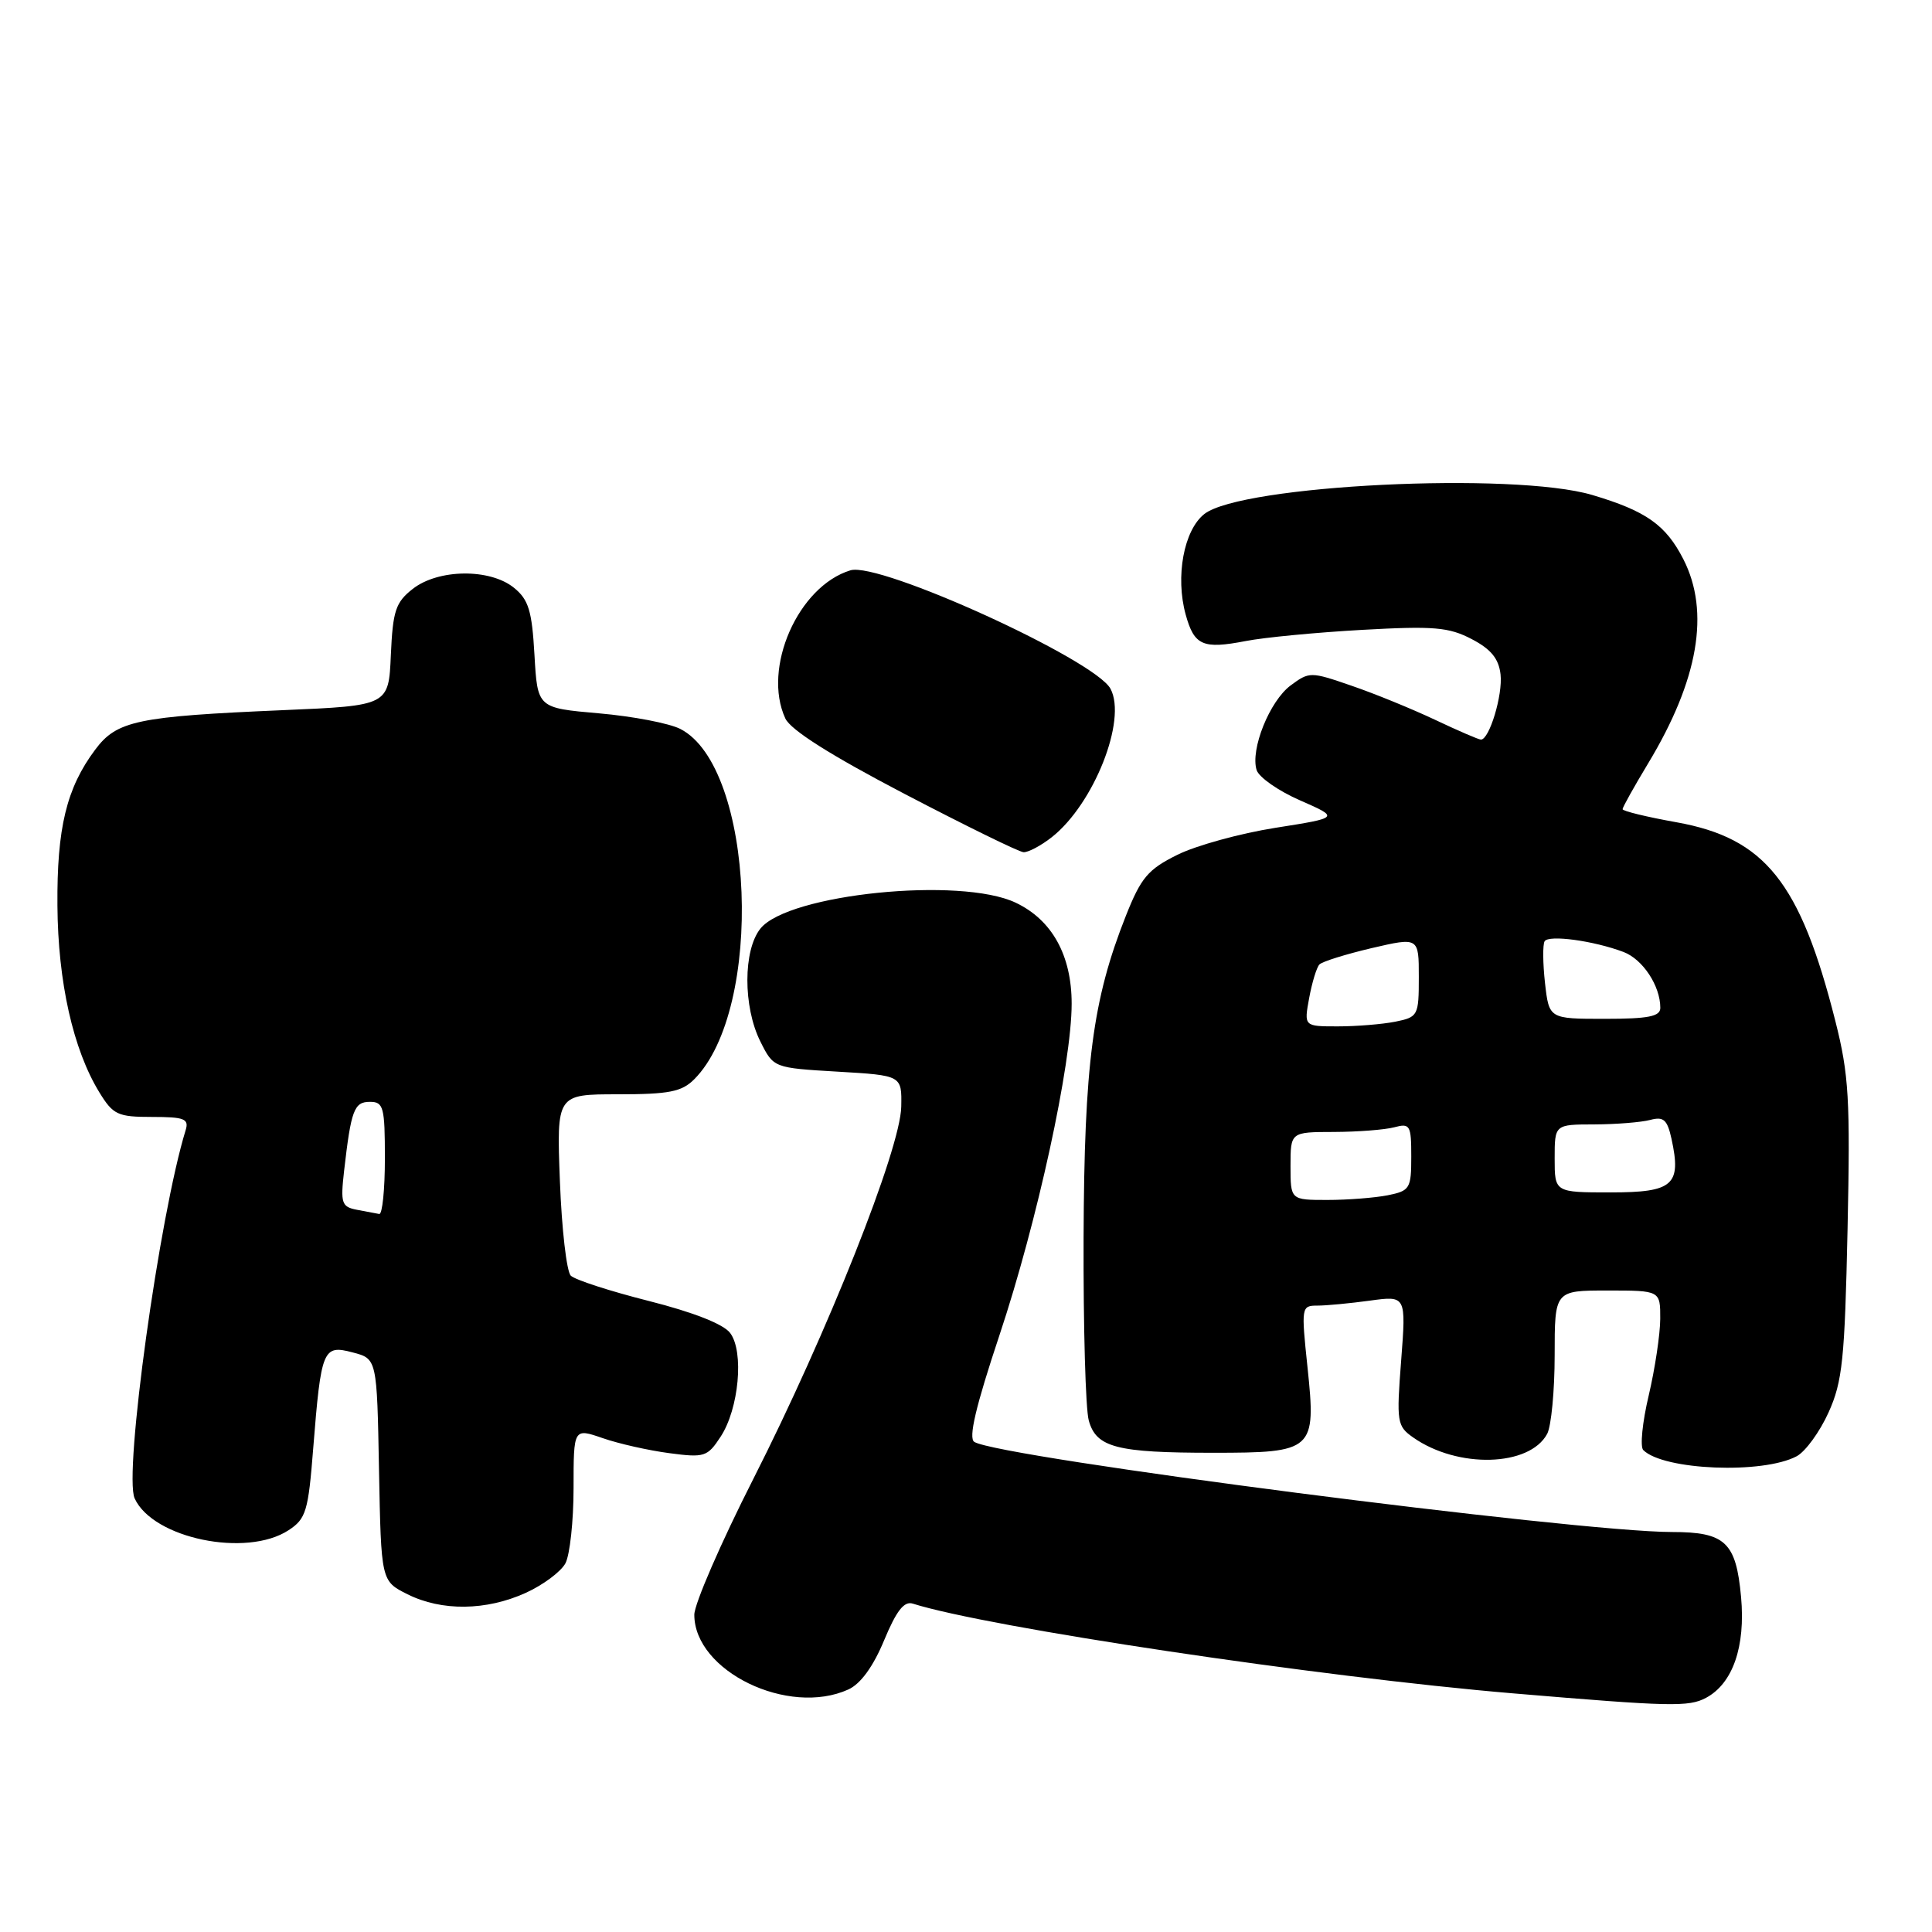 <?xml version="1.0" encoding="UTF-8" standalone="no"?>
<!DOCTYPE svg PUBLIC "-//W3C//DTD SVG 1.1//EN" "http://www.w3.org/Graphics/SVG/1.1/DTD/svg11.dtd" >
<svg xmlns="http://www.w3.org/2000/svg" xmlns:xlink="http://www.w3.org/1999/xlink" version="1.1" viewBox="0 0 256 256">
 <g >
 <path fill="currentColor"
d=" M 226.06 224.97 C 229.60 223.07 231.30 218.20 230.70 211.61 C 230.04 204.35 228.61 203.00 221.56 203.00 C 208.86 203.00 132.46 193.14 129.10 191.06 C 128.30 190.57 129.28 186.38 132.43 176.93 C 137.44 161.90 142.00 140.97 142.00 132.99 C 142.00 126.59 139.40 121.89 134.58 119.61 C 127.28 116.14 104.48 118.45 100.77 123.03 C 98.46 125.89 98.45 133.40 100.75 138.00 C 102.50 141.50 102.50 141.50 111.00 142.00 C 119.50 142.50 119.50 142.50 119.42 146.64 C 119.32 152.25 109.62 176.65 99.83 195.94 C 95.52 204.43 92.00 212.54 92.00 213.96 C 92.00 221.44 104.47 227.48 112.42 223.86 C 114.04 223.12 115.71 220.82 117.15 217.35 C 118.78 213.43 119.80 212.12 120.95 212.49 C 130.91 215.64 174.85 222.22 200.50 224.38 C 221.37 226.14 223.76 226.20 226.06 224.97 Z  M 69.67 211.06 C 71.96 210.02 74.32 208.26 74.92 207.15 C 75.51 206.04 76.00 201.55 76.00 197.18 C 76.00 189.23 76.00 189.23 79.86 190.56 C 81.98 191.30 85.95 192.19 88.68 192.55 C 93.34 193.17 93.74 193.04 95.48 190.38 C 97.91 186.69 98.61 179.10 96.75 176.63 C 95.87 175.45 91.87 173.88 85.99 172.39 C 80.84 171.09 76.18 169.58 75.63 169.03 C 75.08 168.48 74.43 162.85 74.19 156.51 C 73.75 145.00 73.75 145.00 81.87 145.00 C 88.64 145.00 90.33 144.67 91.98 143.02 C 101.28 133.72 100.02 101.65 90.15 96.59 C 88.69 95.84 83.84 94.91 79.36 94.52 C 71.22 93.81 71.22 93.81 70.82 86.79 C 70.49 80.92 70.04 79.45 68.10 77.88 C 64.91 75.30 58.06 75.38 54.68 78.04 C 52.42 79.81 52.05 80.94 51.79 86.79 C 51.50 93.50 51.50 93.50 37.50 94.10 C 18.17 94.93 15.48 95.49 12.61 99.34 C 8.81 104.42 7.53 109.72 7.61 120.00 C 7.68 130.13 9.69 139.08 13.17 144.75 C 14.99 147.72 15.60 148.00 20.15 148.00 C 24.44 148.00 25.06 148.25 24.60 149.75 C 21.13 161.00 16.37 195.33 17.84 198.54 C 20.25 203.85 32.66 206.42 38.24 202.76 C 40.55 201.25 40.85 200.25 41.50 191.94 C 42.55 178.75 42.79 178.16 46.72 179.20 C 49.95 180.04 49.95 180.04 50.22 194.77 C 50.50 209.50 50.50 209.50 54.00 211.25 C 58.53 213.51 64.43 213.44 69.67 211.06 Z  M 238.07 192.96 C 239.23 192.34 241.13 189.73 242.29 187.16 C 244.14 183.07 244.44 180.12 244.81 162.92 C 245.18 145.64 244.99 142.39 243.19 135.28 C 238.54 116.89 233.87 111.05 222.12 108.95 C 218.20 108.25 215.00 107.47 215.00 107.22 C 215.00 106.97 216.53 104.23 218.40 101.13 C 225.05 90.10 226.61 81.07 223.06 74.11 C 220.73 69.55 218.12 67.71 210.99 65.59 C 200.54 62.49 164.49 64.26 159.58 68.11 C 156.86 70.25 155.72 76.41 157.11 81.44 C 158.24 85.54 159.38 86.04 165.07 84.94 C 167.51 84.46 174.45 83.80 180.50 83.46 C 189.98 82.93 191.98 83.10 195.00 84.68 C 197.56 86.01 198.59 87.27 198.83 89.36 C 199.14 92.08 197.35 98.00 196.23 98.00 C 195.93 98.00 193.20 96.82 190.16 95.38 C 187.11 93.94 182.13 91.90 179.08 90.86 C 173.67 88.99 173.49 88.99 171.02 90.82 C 168.23 92.89 165.65 99.32 166.51 102.04 C 166.82 103.00 169.41 104.81 172.28 106.06 C 177.50 108.35 177.50 108.35 169.00 109.69 C 164.32 110.43 158.47 112.04 156.00 113.27 C 152.11 115.20 151.19 116.29 149.18 121.36 C 144.78 132.47 143.67 140.95 143.58 164.00 C 143.54 175.82 143.84 186.73 144.27 188.23 C 145.26 191.80 147.96 192.50 160.72 192.50 C 174.09 192.50 174.41 192.21 173.25 181.16 C 172.41 173.19 172.44 173.00 174.55 173.00 C 175.75 173.00 178.88 172.70 181.52 172.34 C 186.32 171.68 186.32 171.68 185.66 180.28 C 185.03 188.44 185.11 188.97 187.25 190.47 C 193.15 194.62 202.67 194.36 205.01 189.99 C 205.55 188.97 206.00 184.28 206.00 179.57 C 206.00 171.00 206.00 171.00 213.00 171.00 C 220.00 171.00 220.00 171.00 219.99 174.75 C 219.98 176.81 219.29 181.39 218.46 184.92 C 217.62 188.45 217.30 191.70 217.74 192.14 C 220.42 194.82 233.60 195.35 238.07 192.96 Z  M 139.37 110.93 C 144.94 106.54 149.35 95.40 147.15 91.27 C 145.08 87.41 116.53 74.40 112.69 75.57 C 105.75 77.68 100.98 88.54 104.06 95.20 C 104.77 96.73 110.07 100.08 119.81 105.17 C 127.89 109.39 135.00 112.88 135.62 112.92 C 136.23 112.96 137.92 112.07 139.37 110.93 Z  M 47.28 160.30 C 45.26 159.91 45.11 159.43 45.59 155.18 C 46.52 147.06 46.92 146.00 49.02 146.00 C 50.82 146.00 51.00 146.69 51.00 153.50 C 51.00 157.62 50.66 160.94 50.25 160.86 C 49.84 160.79 48.50 160.53 47.28 160.30 Z  M 171.00 154.50 C 171.00 150.00 171.00 150.00 176.75 149.99 C 179.91 149.98 183.51 149.70 184.75 149.37 C 186.84 148.81 187.00 149.09 187.00 153.26 C 187.00 157.49 186.82 157.79 183.88 158.38 C 182.16 158.72 178.56 159.00 175.88 159.00 C 171.00 159.00 171.00 159.00 171.00 154.50 Z  M 206.00 153.50 C 206.00 149.00 206.00 149.00 211.25 148.99 C 214.14 148.98 217.47 148.71 218.65 148.40 C 220.43 147.92 220.92 148.35 221.48 150.89 C 222.82 157.03 221.72 158.00 213.43 158.00 C 206.00 158.00 206.00 158.00 206.00 153.50 Z  M 173.47 132.25 C 173.85 130.19 174.46 128.18 174.83 127.80 C 175.20 127.41 178.32 126.44 181.75 125.63 C 188.00 124.18 188.00 124.18 188.00 129.46 C 188.00 134.58 187.90 134.77 184.88 135.38 C 183.16 135.72 179.73 136.00 177.26 136.00 C 172.78 136.00 172.78 136.00 173.47 132.25 Z  M 204.72 130.25 C 204.43 127.64 204.41 125.15 204.67 124.72 C 205.22 123.84 211.17 124.65 215.12 126.14 C 217.68 127.11 220.00 130.63 220.00 133.55 C 220.00 134.69 218.41 135.00 212.63 135.00 C 205.26 135.00 205.26 135.00 204.72 130.25 Z "/>
</g>
</svg>